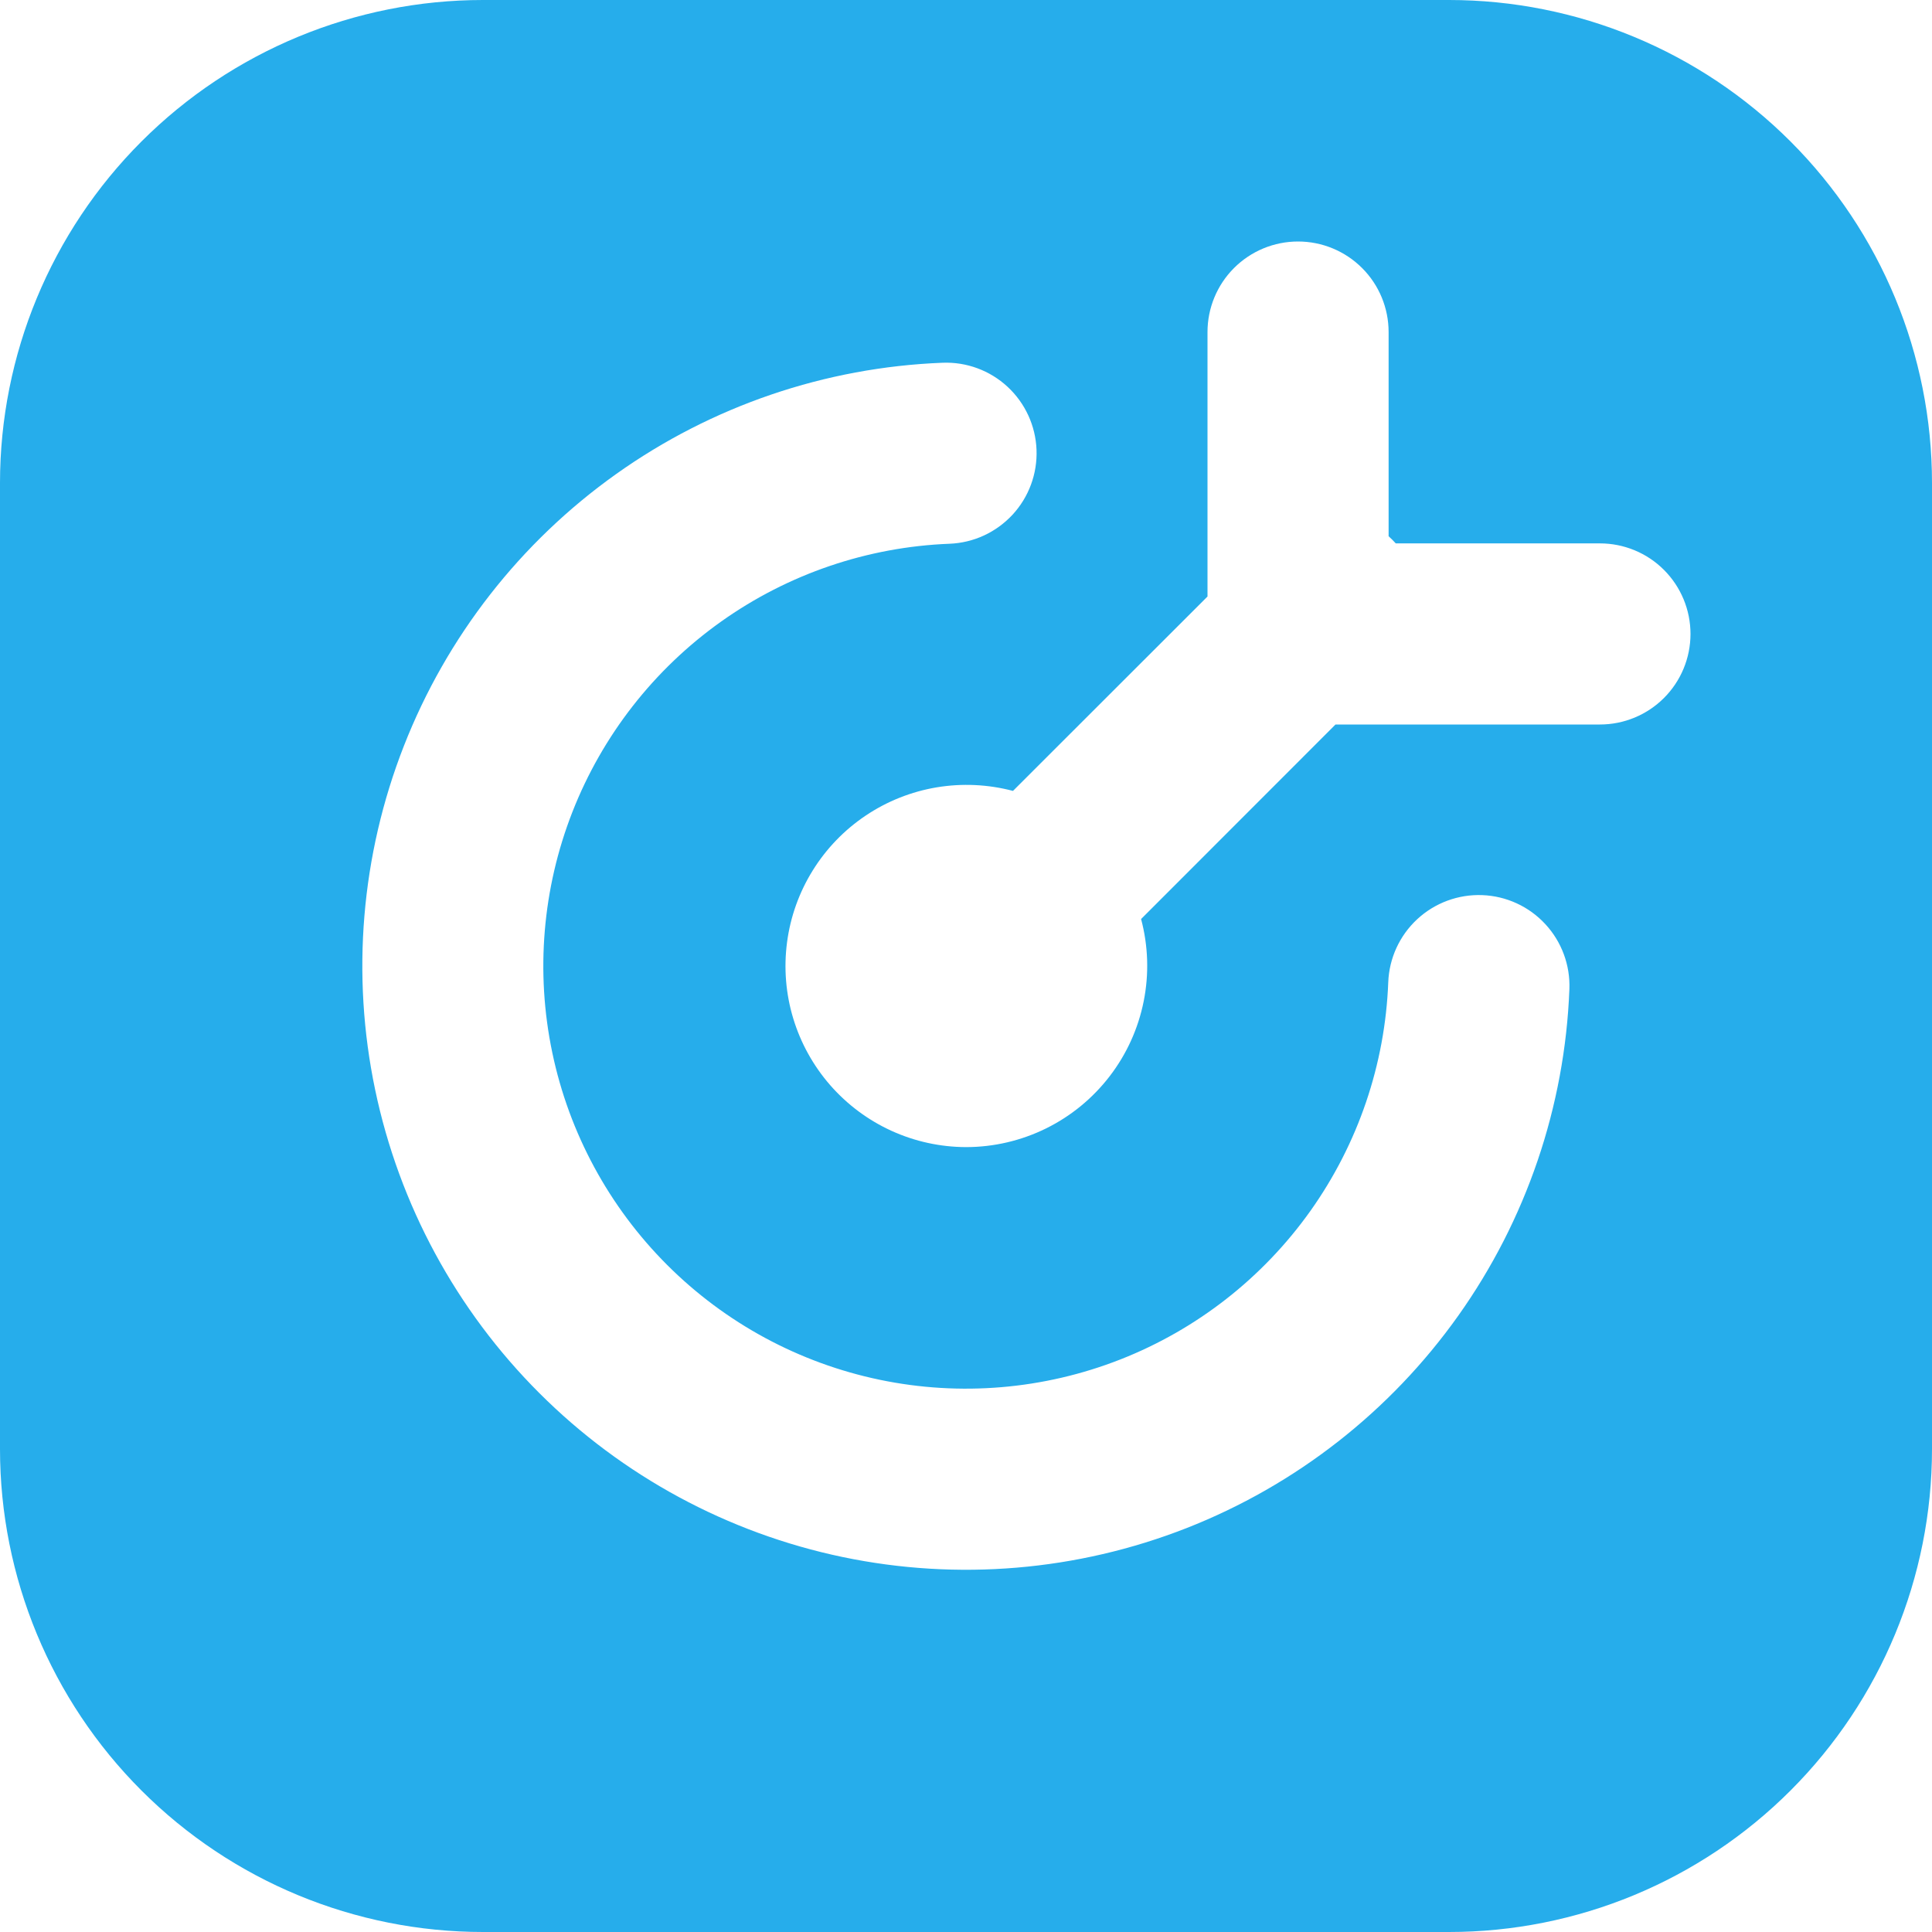 <svg width="70" height="70" viewBox="0 0 70 70" fill="none" xmlns="http://www.w3.org/2000/svg">
<g clip-path="url(#clip0_440_38)">
<path fill-rule="evenodd" clip-rule="evenodd" d="M17.5 0C12.859 0 8.408 1.844 5.126 5.126C1.844 8.408 0 12.859 0 17.5L0 52.5C0 57.141 1.844 61.593 5.126 64.874C8.408 68.156 12.859 70 17.5 70H52.5C57.141 70 61.593 68.156 64.874 64.874C68.156 61.593 70 57.141 70 52.5V17.5C70 12.859 68.156 8.408 64.874 5.126C61.593 1.844 57.141 0 52.5 0L17.5 0ZM47.031 8.75C47.901 8.75 48.736 9.096 49.351 9.711C49.967 10.326 50.312 11.161 50.312 12.031V19.429C50.403 19.511 50.489 19.597 50.571 19.688H57.969C58.839 19.688 59.674 20.033 60.289 20.649C60.904 21.264 61.25 22.099 61.25 22.969C61.25 23.839 60.904 24.674 60.289 25.289C59.674 25.904 58.839 26.25 57.969 26.25H48.388L41.344 33.298C41.603 34.271 41.636 35.29 41.438 36.278C41.241 37.265 40.82 38.194 40.207 38.992C39.594 39.791 38.806 40.438 37.903 40.884C37 41.329 36.007 41.562 35 41.562C34.068 41.559 33.147 41.358 32.298 40.971C31.45 40.584 30.694 40.02 30.08 39.318C29.467 38.616 29.01 37.791 28.74 36.899C28.47 36.006 28.394 35.066 28.516 34.142C28.637 33.218 28.955 32.33 29.447 31.538C29.939 30.746 30.594 30.067 31.369 29.548C32.143 29.029 33.019 28.681 33.939 28.527C34.859 28.374 35.8 28.418 36.702 28.656L43.75 21.613V12.031C43.75 11.161 44.096 10.326 44.711 9.711C45.326 9.096 46.161 8.75 47.031 8.75ZM37.555 16.293C37.572 16.723 37.504 17.153 37.355 17.557C37.206 17.962 36.978 18.333 36.686 18.649C36.393 18.965 36.041 19.221 35.65 19.402C35.259 19.582 34.836 19.684 34.405 19.701C31.429 19.816 28.551 20.797 26.124 22.523C23.697 24.249 21.825 26.645 20.739 29.419C19.654 32.192 19.4 35.222 20.01 38.137C20.62 41.053 22.067 43.727 24.173 45.832C26.28 47.938 28.955 49.383 31.871 49.991C34.786 50.6 37.816 50.344 40.589 49.257C43.361 48.17 45.757 46.297 47.482 43.869C49.206 41.441 50.186 38.562 50.299 35.586C50.333 34.716 50.711 33.895 51.35 33.303C51.989 32.712 52.837 32.398 53.708 32.432C54.578 32.465 55.399 32.843 55.99 33.483C56.582 34.122 56.895 34.97 56.862 35.84C56.699 40.091 55.299 44.203 52.835 47.671C50.371 51.139 46.949 53.813 42.988 55.367C39.027 56.919 34.699 57.284 30.534 56.415C26.37 55.545 22.549 53.481 19.54 50.473C16.53 47.466 14.463 43.646 13.592 39.482C12.72 35.318 13.082 30.99 14.633 27.028C16.183 23.066 18.856 19.642 22.323 17.176C25.789 14.71 29.9 13.308 34.151 13.143C35.02 13.109 35.867 13.422 36.505 14.013C37.143 14.604 37.521 15.424 37.555 16.293Z" fill="#26ADEB"/>
</g>
<defs>
<clipPath id="clip0_440_38">
<rect width="70" height="70" fill="white"/>
</clipPath>
</defs>
</svg>
